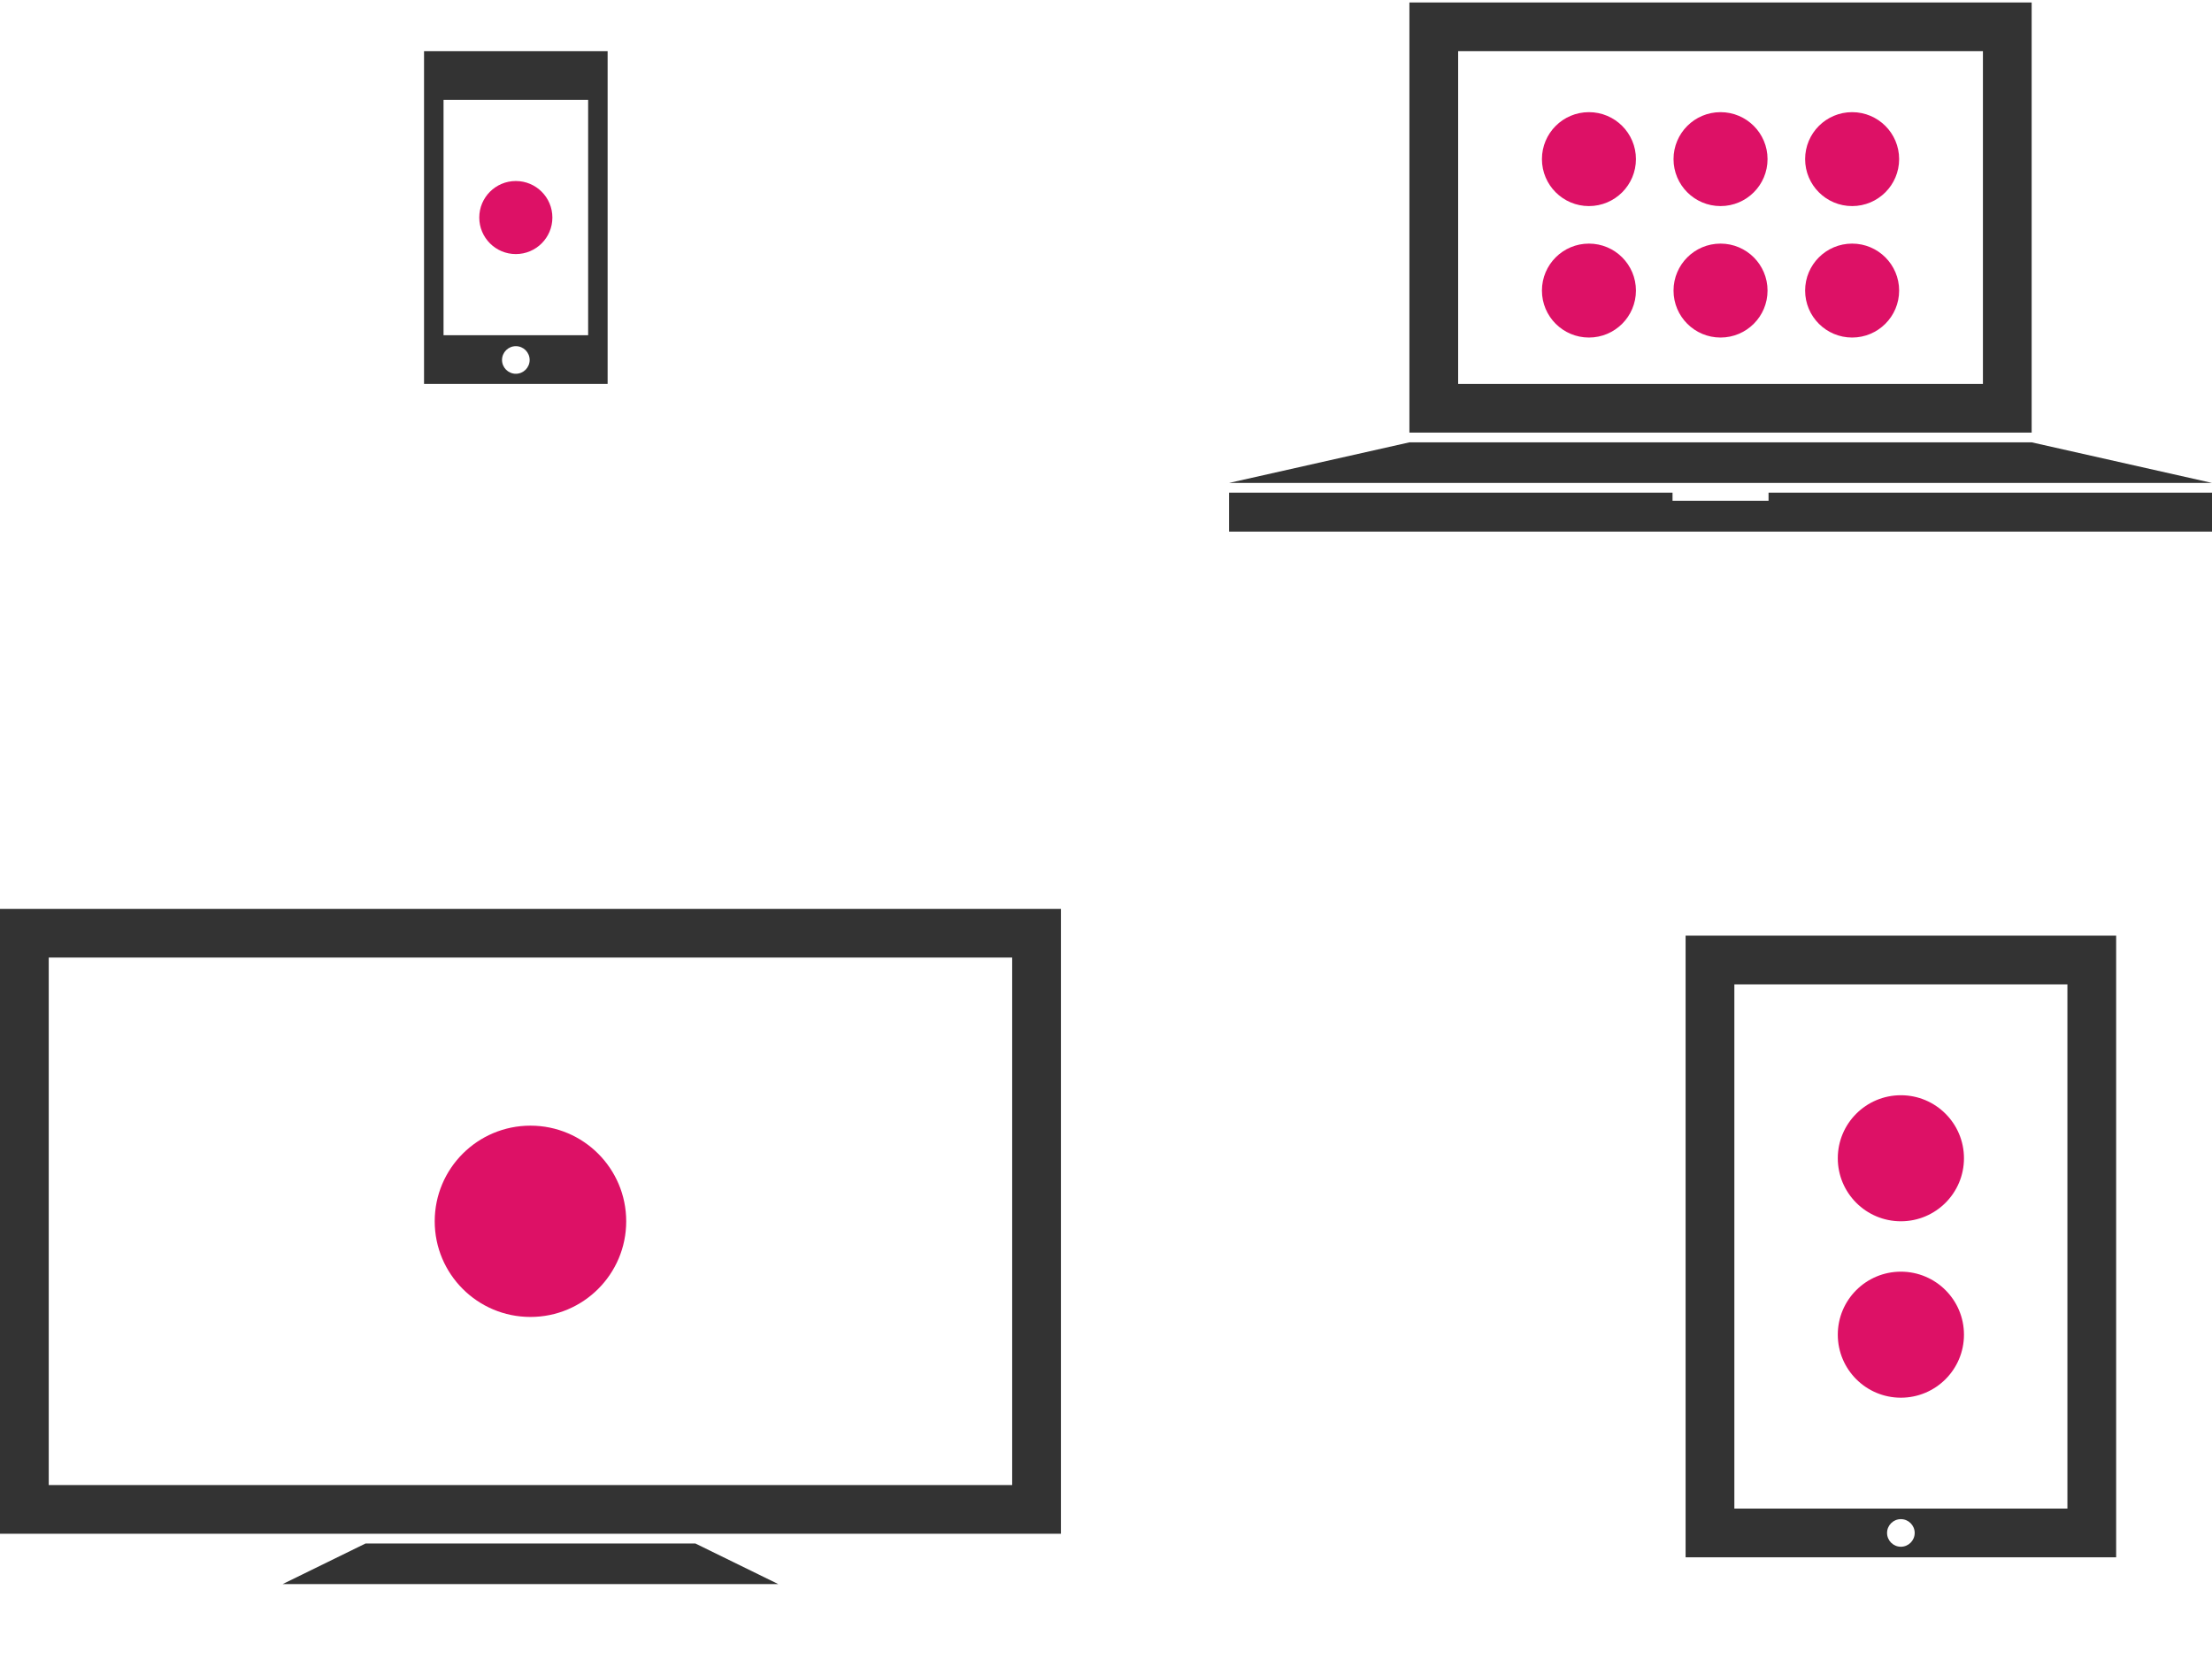 <?xml version="1.0" encoding="UTF-8" standalone="no"?>
<svg width="200px" height="150px" viewBox="0 0 200 150" version="1.1" xmlns="http://www.w3.org/2000/svg" xmlns:xlink="http://www.w3.org/1999/xlink" xmlns:sketch="http://www.bohemiancoding.com/sketch/ns">
    <!-- Generator: Sketch 3.3.1 (12005) - http://www.bohemiancoding.com/sketch -->
    <title>coherence</title>
    <desc>Created with Sketch.</desc>
    <defs></defs>
    <g id="Page-1" stroke="none" stroke-width="1" fill="none" fill-rule="evenodd" sketch:type="MSPage">
        <g id="coherence" sketch:type="MSArtboardGroup">
            <g id="Group" sketch:type="MSLayerGroup">
                <rect id="Rectangle-path" sketch:type="MSShapeGroup" x="0" y="0.225" width="200" height="143"></rect>
                <path d="M4.407,86.578 L91.517,86.578 L91.517,134.272 L4.407,134.272 L4.407,86.578 L4.407,86.578 Z M-1.42108547e-14,138.675 L95.924,138.675 L95.924,82.176 L-1.42108547e-14,82.176 L-1.42108547e-14,138.675 L-1.42108547e-14,138.675 Z" id="Shape" fill="#333333" sketch:type="MSShapeGroup"></path>
                <rect id="Rectangle-path" sketch:type="MSShapeGroup" x="0" y="0.225" width="200" height="143"></rect>
                <path d="M33.052,139.556 L25.56,143.225 L70.364,143.225 L62.872,139.556 L33.052,139.556 Z" id="Shape" fill="#333333" sketch:type="MSShapeGroup"></path>
                <rect id="Rectangle-path" sketch:type="MSShapeGroup" x="0" y="0.225" width="200" height="143"></rect>
                <path d="M127.433,39.113 L183.694,39.113 L183.694,0.224 L127.433,0.224 L127.433,39.113 L127.433,39.113 Z M179.288,34.712 L131.84,34.712 L131.84,4.628 L179.288,4.628 L179.288,34.712 L179.288,34.712 Z" id="Shape" fill="#333333" sketch:type="MSShapeGroup"></path>
                <rect id="Rectangle-path" sketch:type="MSShapeGroup" x="0" y="0.225" width="200" height="143"></rect>
                <path d="M183.695,39.994 L127.434,39.994 L111.128,43.664 L200,43.664 L183.695,39.994 Z" id="Shape" fill="#333333" sketch:type="MSShapeGroup"></path>
                <rect id="Rectangle-path" sketch:type="MSShapeGroup" x="0" y="0.225" width="200" height="143"></rect>
                <path d="M159.905,44.544 L159.905,45.277 L151.223,45.277 L151.223,44.544 L111.128,44.544 L111.128,48.065 L200,48.065 L200,44.544 L159.905,44.544 Z" id="Shape" fill="#333333" sketch:type="MSShapeGroup"></path>
                <rect id="Rectangle-path" sketch:type="MSShapeGroup" x="0" y="0.225" width="200" height="143"></rect>
                <rect id="Rectangle-path" sketch:type="MSShapeGroup" x="0" y="0.225" width="200" height="143"></rect>
                <path d="M152.405,140.803 L191.334,140.803 L191.334,84.597 L152.405,84.597 L152.405,140.803 L152.405,140.803 Z M173.118,138.602 C173.118,139.291 172.558,139.85 171.869,139.85 C171.18,139.85 170.621,139.291 170.621,138.602 C170.621,137.914 171.18,137.355 171.869,137.355 C172.558,137.355 173.118,137.912 173.118,138.602 L173.118,138.602 Z M186.927,136.4 L156.813,136.4 L156.813,89 L186.927,89 L186.927,136.4 L186.927,136.4 Z" id="Shape" fill="#333333" sketch:type="MSShapeGroup"></path>
                <rect id="Rectangle-path" sketch:type="MSShapeGroup" x="0" y="0.225" width="200" height="143"></rect>
                <path d="M38.34,34.712 L54.939,34.712 L54.939,4.628 L38.34,4.628 L38.34,34.712 L38.34,34.712 Z M46.64,33.795 C45.952,33.795 45.391,33.235 45.391,32.547 C45.391,31.858 45.951,31.299 46.64,31.299 C47.33,31.299 47.889,31.858 47.889,32.547 C47.889,33.235 47.33,33.795 46.64,33.795 L46.64,33.795 Z M53.177,30.309 L40.103,30.309 L40.103,9.03 L53.177,9.03 L53.177,30.309 L53.177,30.309 Z" id="Shape" fill="#333333" sketch:type="MSShapeGroup"></path>
                <rect id="Rectangle-path" sketch:type="MSShapeGroup" x="0" y="0.225" width="200" height="143"></rect>
                <path d="M39.305,110.425 C39.305,105.649 43.181,101.777 47.962,101.777 C52.743,101.777 56.619,105.649 56.619,110.425 C56.619,115.201 52.744,119.073 47.962,119.073 C43.18,119.073 39.305,115.202 39.305,110.425" id="Shape" fill="#DD1166" sketch:type="MSShapeGroup"></path>
                <rect id="Rectangle-path" sketch:type="MSShapeGroup" x="0" y="0.225" width="200" height="143"></rect>
                <path d="M43.334,19.67 C43.334,17.846 44.813,16.367 46.639,16.367 C48.465,16.367 49.944,17.846 49.944,19.67 C49.944,21.493 48.465,22.972 46.639,22.972 C44.813,22.972 43.334,21.493 43.334,19.67" id="Shape" fill="#DD1166" sketch:type="MSShapeGroup"></path>
                <rect id="Rectangle-path" sketch:type="MSShapeGroup" x="0" y="0.225" width="200" height="143"></rect>
                <path d="M139.415,14.387 C139.415,12.042 141.317,10.141 143.665,10.141 C146.012,10.141 147.915,12.042 147.915,14.387 C147.915,16.732 146.012,18.633 143.665,18.633 C141.318,18.633 139.415,16.731 139.415,14.387" id="Shape" fill="#DD1166" sketch:type="MSShapeGroup"></path>
                <rect id="Rectangle-path" sketch:type="MSShapeGroup" x="0" y="0.225" width="200" height="143"></rect>
                <path d="M151.314,14.387 C151.314,12.042 153.217,10.141 155.564,10.141 C157.912,10.141 159.814,12.042 159.814,14.387 C159.814,16.732 157.912,18.633 155.564,18.633 C153.217,18.633 151.314,16.731 151.314,14.387" id="Shape" fill="#DD1166" sketch:type="MSShapeGroup"></path>
                <rect id="Rectangle-path" sketch:type="MSShapeGroup" x="0" y="0.225" width="200" height="143"></rect>
                <path d="M163.212,14.387 C163.212,12.042 165.115,10.141 167.462,10.141 C169.809,10.141 171.712,12.042 171.712,14.387 C171.712,16.732 169.809,18.633 167.462,18.633 C165.115,18.633 163.212,16.731 163.212,14.387" id="Shape" fill="#DD1166" sketch:type="MSShapeGroup"></path>
                <rect id="Rectangle-path" sketch:type="MSShapeGroup" x="0" y="0.225" width="200" height="143"></rect>
                <path d="M163.212,26.272 C163.212,23.927 165.115,22.026 167.462,22.026 C169.809,22.026 171.712,23.927 171.712,26.272 C171.712,28.617 169.809,30.519 167.462,30.519 C165.115,30.519 163.212,28.618 163.212,26.272" id="Shape" fill="#DD1166" sketch:type="MSShapeGroup"></path>
                <rect id="Rectangle-path" sketch:type="MSShapeGroup" x="0" y="0.225" width="200" height="143"></rect>
                <path d="M151.314,26.272 C151.314,23.927 153.217,22.026 155.564,22.026 C157.912,22.026 159.814,23.927 159.814,26.272 C159.814,28.617 157.912,30.519 155.564,30.519 C153.217,30.52 151.314,28.618 151.314,26.272" id="Shape" fill="#DD1166" sketch:type="MSShapeGroup"></path>
                <rect id="Rectangle-path" sketch:type="MSShapeGroup" x="0" y="0.225" width="200" height="143"></rect>
                <path d="M139.415,26.272 C139.415,23.927 141.317,22.026 143.665,22.026 C146.012,22.026 147.915,23.927 147.915,26.272 C147.915,28.617 146.012,30.519 143.665,30.519 C141.318,30.52 139.415,28.618 139.415,26.272" id="Shape" fill="#DD1166" sketch:type="MSShapeGroup"></path>
                <rect id="Rectangle-path" sketch:type="MSShapeGroup" x="0" y="0.225" width="200" height="143"></rect>
                <path d="M166.166,104.725 C166.166,101.579 168.72,99.027 171.87,99.027 C175.019,99.027 177.574,101.579 177.574,104.725 C177.574,107.871 175.019,110.423 171.87,110.423 C168.72,110.423 166.166,107.871 166.166,104.725" id="Shape" fill="#DD1166" sketch:type="MSShapeGroup"></path>
                <rect id="Rectangle-path" sketch:type="MSShapeGroup" x="0" y="0.225" width="200" height="143"></rect>
                <path d="M166.166,120.676 C166.166,117.53 168.72,114.979 171.87,114.979 C175.019,114.979 177.574,117.53 177.574,120.676 C177.574,123.822 175.019,126.374 171.87,126.374 C168.72,126.374 166.166,123.822 166.166,120.676" id="Shape" fill="#DD1166" sketch:type="MSShapeGroup"></path>
            </g>
        </g>
    </g>
</svg>